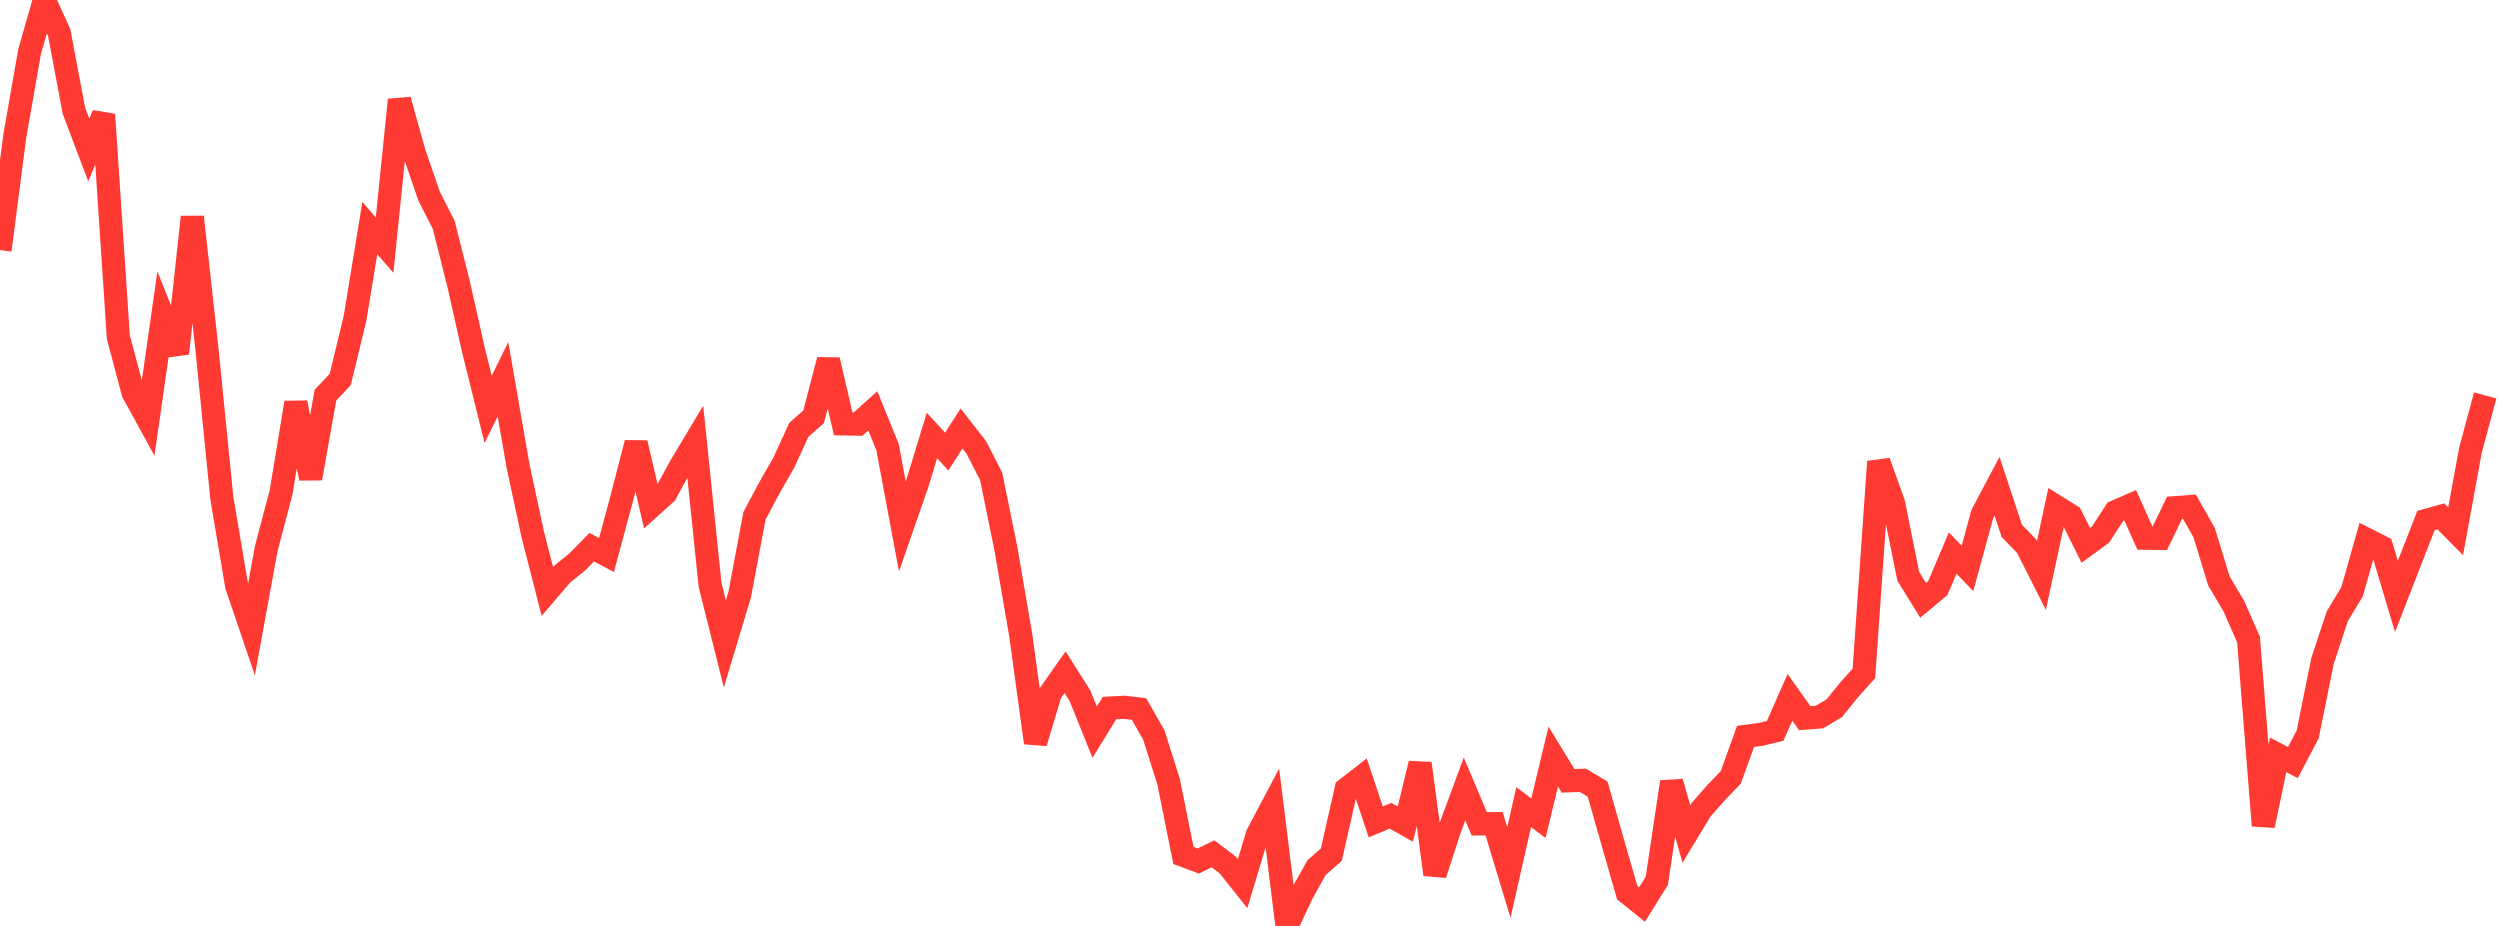 <?xml version="1.0" standalone="no"?>
<!DOCTYPE svg PUBLIC "-//W3C//DTD SVG 1.1//EN" "http://www.w3.org/Graphics/SVG/1.1/DTD/svg11.dtd">

<svg width="135" height="50" viewBox="0 0 135 50" preserveAspectRatio="none" 
  xmlns="http://www.w3.org/2000/svg"
  xmlns:xlink="http://www.w3.org/1999/xlink">


<polyline points="0.0, 13.506 0.799, 7.348 1.598, 2.787 2.396, 0.0 3.195, 1.756 3.994, 5.988 4.793, 8.102 5.592, 6.183 6.391, 18.209 7.189, 21.205 7.988, 22.663 8.787, 17.069 9.586, 19.082 10.385, 11.716 11.183, 18.922 11.982, 26.922 12.781, 31.639 13.58, 33.988 14.379, 29.616 15.178, 26.59 15.976, 21.742 16.775, 25.833 17.574, 21.339 18.373, 20.488 19.172, 17.189 19.97, 12.317 20.769, 13.234 21.568, 5.393 22.367, 8.253 23.166, 10.578 23.964, 12.15 24.763, 15.331 25.562, 18.888 26.361, 22.107 27.16, 20.476 27.959, 25.082 28.757, 28.813 29.556, 31.937 30.355, 31.005 31.154, 30.363 31.953, 29.548 32.751, 29.969 33.55, 27.003 34.349, 23.917 35.148, 27.362 35.947, 26.642 36.746, 25.173 37.544, 23.84 38.343, 31.583 39.142, 34.774 39.941, 32.121 40.74, 27.858 41.538, 26.359 42.337, 24.96 43.136, 23.212 43.935, 22.507 44.734, 19.438 45.533, 22.891 46.331, 22.905 47.13, 22.186 47.929, 24.149 48.728, 28.429 49.527, 26.133 50.325, 23.516 51.124, 24.387 51.923, 23.139 52.722, 24.164 53.521, 25.721 54.32, 29.639 55.118, 34.285 55.917, 40.11 56.716, 37.437 57.515, 36.297 58.314, 37.559 59.112, 39.54 59.911, 38.236 60.71, 38.192 61.509, 38.287 62.308, 39.691 63.107, 42.221 63.905, 46.194 64.704, 46.494 65.503, 46.107 66.302, 46.712 67.101, 47.717 67.899, 45.061 68.698, 43.551 69.497, 50.0 70.296, 48.283 71.095, 46.852 71.893, 46.148 72.692, 42.61 73.491, 41.988 74.29, 44.383 75.089, 44.049 75.888, 44.502 76.686, 41.228 77.485, 47.221 78.284, 44.768 79.083, 42.604 79.882, 44.49 80.68, 44.478 81.479, 47.116 82.278, 43.585 83.077, 44.182 83.876, 40.854 84.675, 42.164 85.473, 42.136 86.272, 42.613 87.071, 45.426 87.87, 48.207 88.669, 48.848 89.467, 47.567 90.266, 42.225 91.065, 45.036 91.864, 43.72 92.663, 42.809 93.462, 41.979 94.26, 39.763 95.059, 39.66 95.858, 39.468 96.657, 37.654 97.456, 38.78 98.254, 38.719 99.053, 38.241 99.852, 37.252 100.651, 36.363 101.45, 24.932 102.249, 27.163 103.047, 31.124 103.846, 32.417 104.645, 31.751 105.444, 29.866 106.243, 30.694 107.041, 27.768 107.84, 26.257 108.639, 28.67 109.438, 29.494 110.237, 31.074 111.036, 27.353 111.834, 27.85 112.633, 29.45 113.432, 28.866 114.231, 27.632 115.03, 27.283 115.828, 29.064 116.627, 29.074 117.426, 27.417 118.225, 27.356 119.024, 28.762 119.822, 31.37 120.621, 32.721 121.42, 34.533 122.219, 44.583 123.018, 40.761 123.817, 41.177 124.615, 39.658 125.414, 35.7 126.213, 33.277 127.012, 31.953 127.811, 29.133 128.609, 29.537 129.408, 32.207 130.207, 30.148 131.006, 28.104 131.805, 27.882 132.604, 28.688 133.402, 24.323 134.201, 21.353" fill="none" stroke="#ff3a33" stroke-width="1.25"/>

</svg>